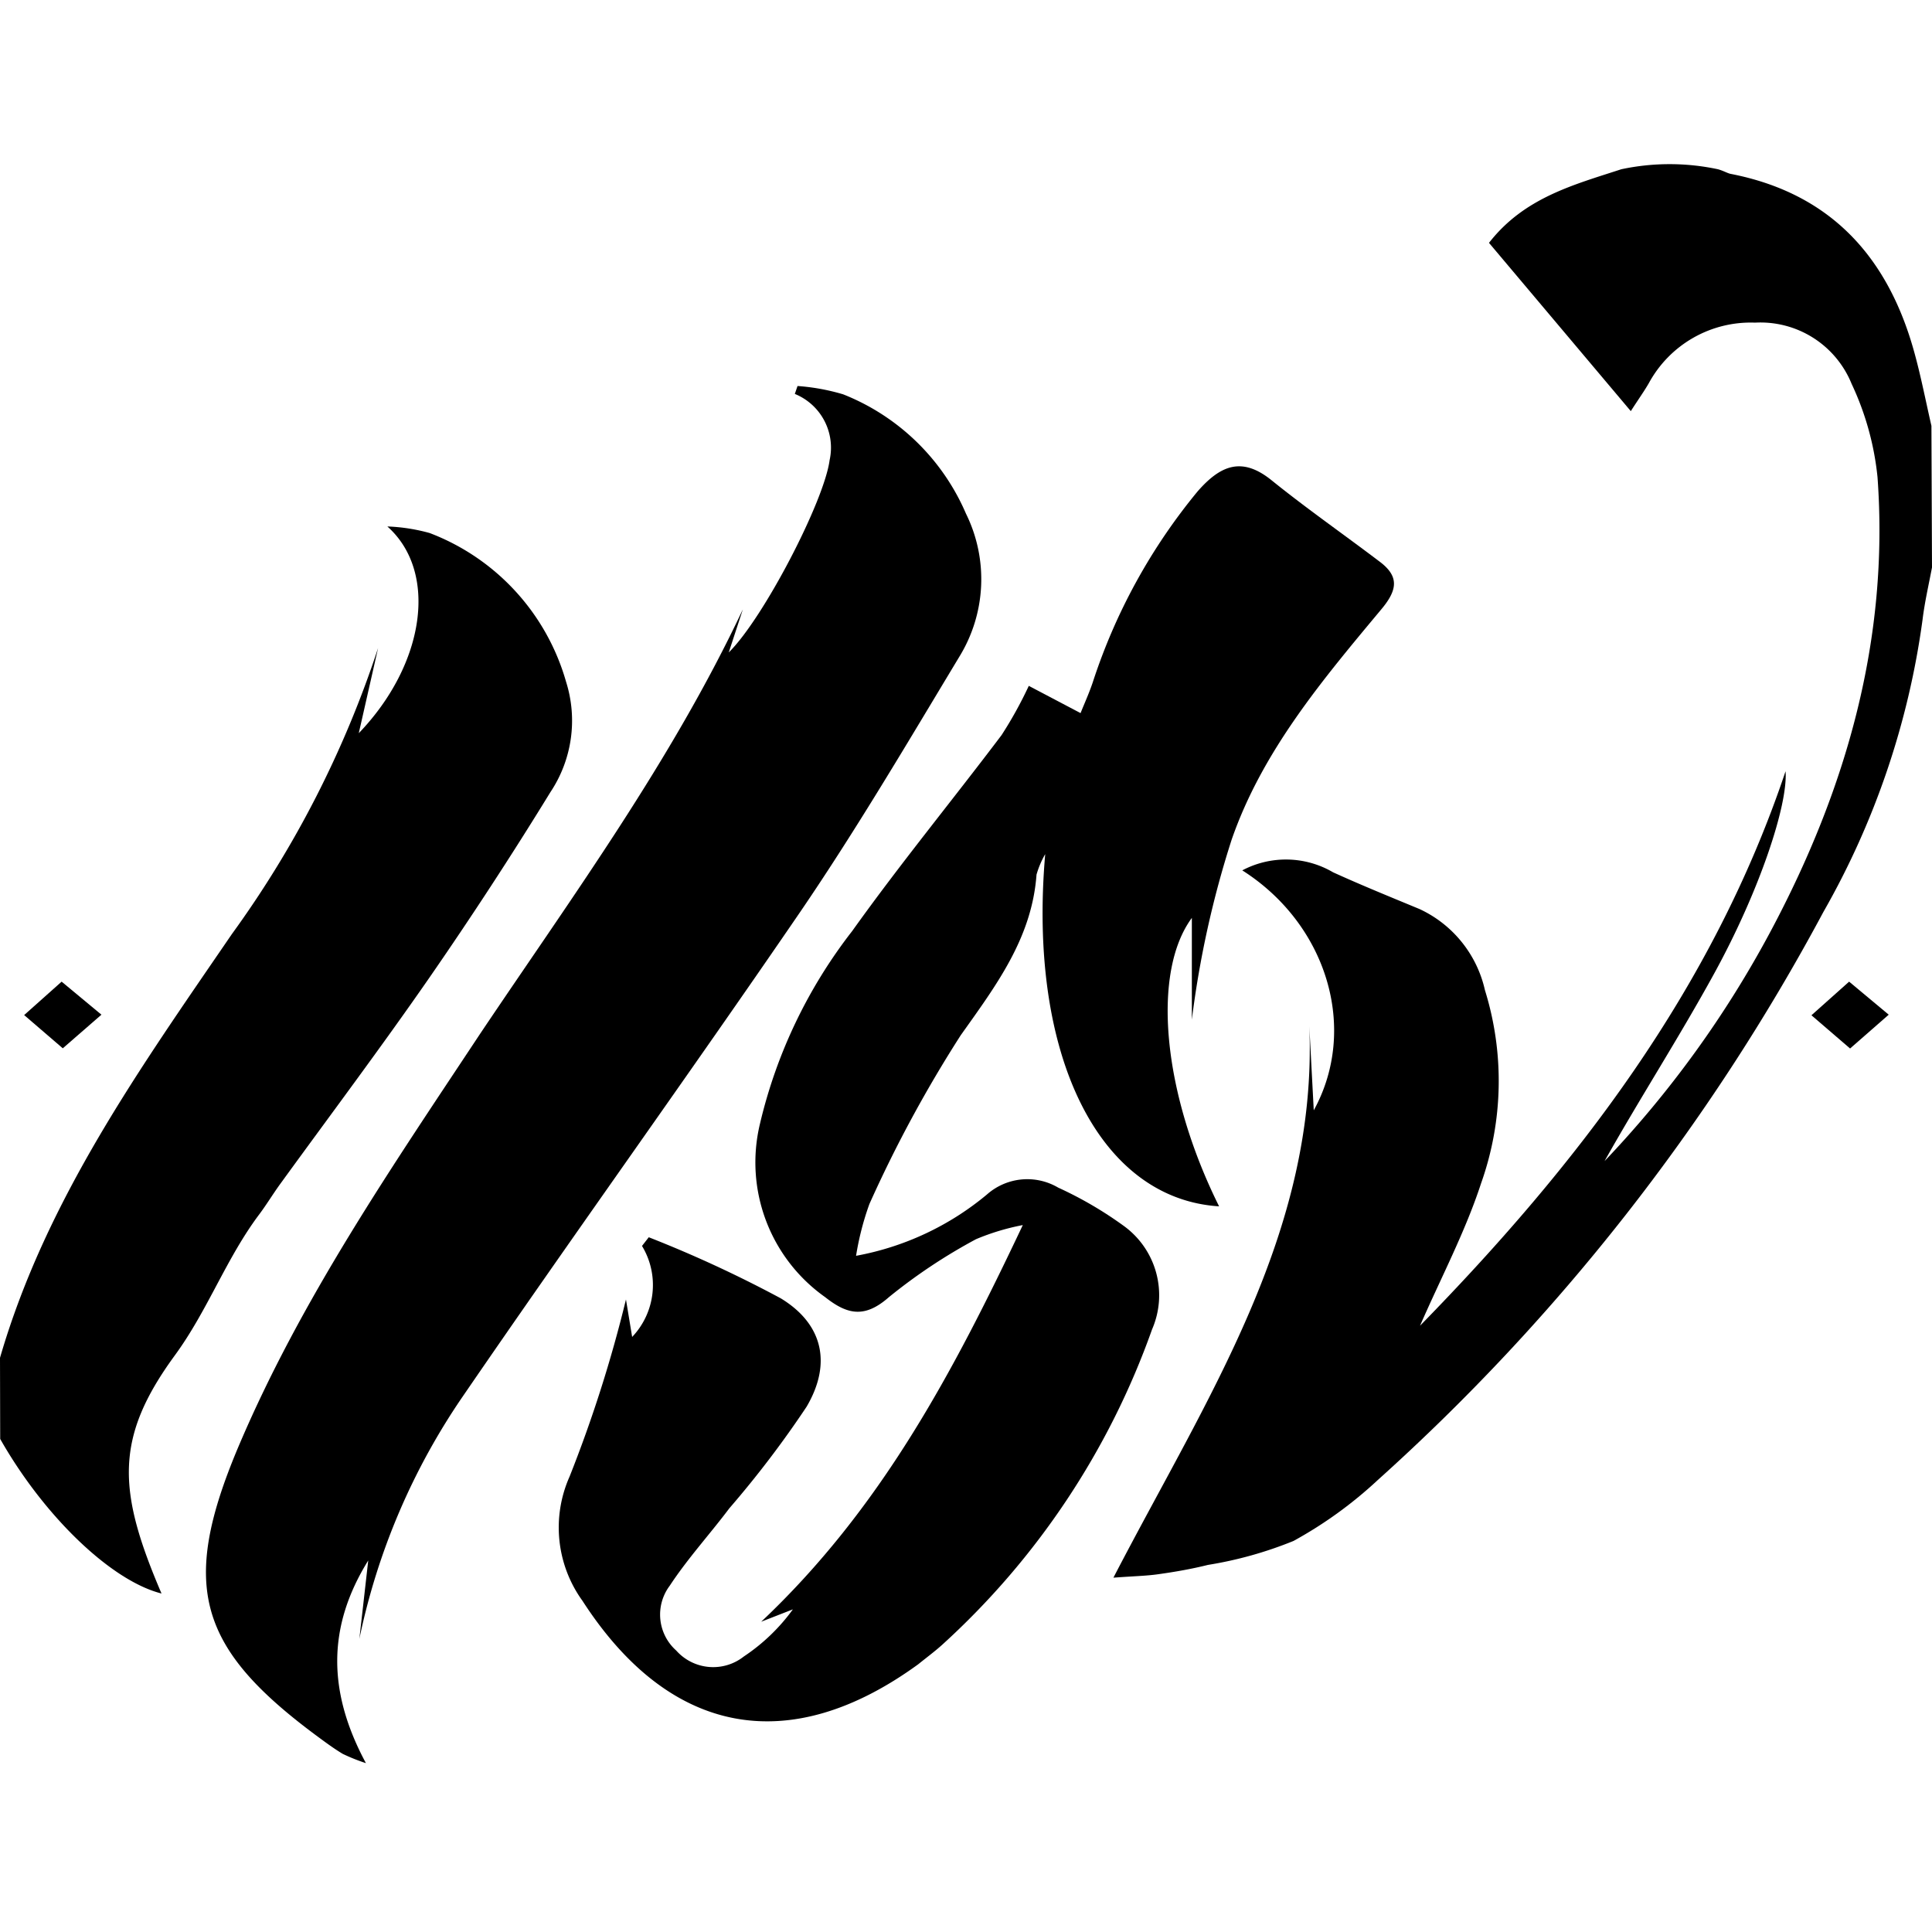 <svg id="Layer_1" data-name="Layer 1" xmlns="http://www.w3.org/2000/svg" viewBox="0 0 100 100"><title>ilsv-logo-temp</title><g id="fFIbKD.tif"><path d="M100,29.37c-.17.9-.38,1.8-.49,2.71A41.85,41.85,0,0,1,94.38,47.2a108.12,108.12,0,0,1-23.06,29.4,21.64,21.64,0,0,1-4.37,3.16A20.26,20.26,0,0,1,62.52,81c-.84.21-1.7.36-2.56.48-.62.09-1.26.1-2.33.18,4.84-9.34,10.58-17.86,10.14-28.54L68,57.47c2.32-4.22.69-9.63-3.7-12.42a4.83,4.83,0,0,1,4.7.1c1.47.67,3,1.29,4.47,1.9a6.1,6.1,0,0,1,3.39,4.2,15.83,15.83,0,0,1-.2,10c-.82,2.51-2.07,4.87-3.16,7.37,8.14-8.33,15.13-17.4,18.92-28.7.13,1.73-1.34,6.18-3.7,10.48-1.8,3.28-3.83,6.43-5.67,9.7a54.37,54.37,0,0,0,8.61-11.92c3.91-7.34,6.13-15.1,5.52-23.48a14.83,14.83,0,0,0-1.34-4.83,5.09,5.09,0,0,0-5-3.17,6,6,0,0,0-5.49,3.12c-.24.42-.53.82-.94,1.46l-7.34-8.71c1.82-2.34,4.37-3,6.85-3.81a12,12,0,0,1,5,0c.29.08.5.21.66.24,5.14,1,8.11,4.26,9.48,9.15.36,1.28.61,2.59.91,3.89Z"/><path d="M0,70.28c2.38-8.19,7.26-15,12-21.93a53.62,53.62,0,0,0,7.57-14.81l-1,4.41c3.45-3.59,4.11-8.36,1.48-10.7a9.41,9.41,0,0,1,2.19.34,11.65,11.65,0,0,1,7.06,7.7A6.67,6.67,0,0,1,28.49,41c-2,3.26-4.11,6.49-6.29,9.64-2.49,3.59-5.11,7.08-7.68,10.62-.38.52-.71,1.07-1.09,1.58-1.72,2.28-2.68,5-4.4,7.34-3.12,4.28-2.94,7-.67,12.3-2.61-.66-6.08-4-8.35-8Z"/><path d="M53.25,35.5l2.68,1.41c.19-.48.43-1,.63-1.59A30.16,30.16,0,0,1,62,25.42c1.17-1.33,2.28-1.81,3.83-.55,1.81,1.46,3.72,2.79,5.58,4.2,1,.75.94,1.44.11,2.44-3.06,3.67-6.18,7.36-7.77,11.95a50.9,50.9,0,0,0-2.06,9.32V47.51c-2.08,2.82-1.54,9,1.41,14.93-6.19-.39-9.91-7.77-9-18.23a4.69,4.69,0,0,0-.45,1.06c-.24,3.28-2.08,5.72-3.92,8.31A66.62,66.62,0,0,0,45,62.32,14.6,14.6,0,0,0,44.31,65a14.71,14.71,0,0,0,6.77-3.17,3.15,3.15,0,0,1,3.69-.36,19.71,19.71,0,0,1,3.42,2,4.43,4.43,0,0,1,1.44,5.34A40.2,40.2,0,0,1,48.76,85.14c-.39.35-.81.66-1.23,1C40.85,91,34.66,89.84,30.15,82.86a6.48,6.48,0,0,1-.67-6.43,69,69,0,0,0,2.92-9.17l.32,1.94a3.9,3.9,0,0,0,.51-4.71l.35-.45a63.2,63.2,0,0,1,6.83,3.16c2.19,1.33,2.65,3.38,1.34,5.61a52.83,52.83,0,0,1-4,5.26c-1,1.33-2.16,2.6-3.08,4A2.49,2.49,0,0,0,35,85.43a2.56,2.56,0,0,0,3.5.31,9.92,9.92,0,0,0,2.54-2.44l-1.64.64c6.2-5.85,9.92-12.88,13.54-20.53a12,12,0,0,0-2.42.73,28.46,28.46,0,0,0-4.51,3c-1.25,1.1-2.15.91-3.3,0a8.54,8.54,0,0,1-3.38-8.95,25.88,25.88,0,0,1,4.78-10c2.47-3.46,5.17-6.75,7.73-10.14A21,21,0,0,0,53.25,35.5Z"/><path d="M38.45,31.54l-.73,2.23c1.8-1.77,4.94-7.83,5.22-9.95a3,3,0,0,0-1.8-3.43l.14-.41a10.94,10.94,0,0,1,2.36.43A11.54,11.54,0,0,1,50,26.59,7.66,7.66,0,0,1,49.65,34c-2.67,4.43-5.3,8.9-8.21,13.17C35.7,55.56,29.75,63.82,24,72.21A34.62,34.62,0,0,0,18.6,84.83l.46-4.06c-2.14,3.45-2.1,6.81-.12,10.49a9.67,9.67,0,0,1-1.2-.48c-.45-.27-.87-.58-1.29-.89C10.26,85.32,9.31,82.12,12.29,75c3.25-7.71,8-14.6,12.58-21.52C29.65,46.36,34.75,39.4,38.45,31.54Z"/><path d="M5.25,52.52l-2,1.74-2-1.72,1.94-1.73Z"/><path d="M97.76,52.52l-2,1.75-2-1.72,1.95-1.74Z"/></g></svg>